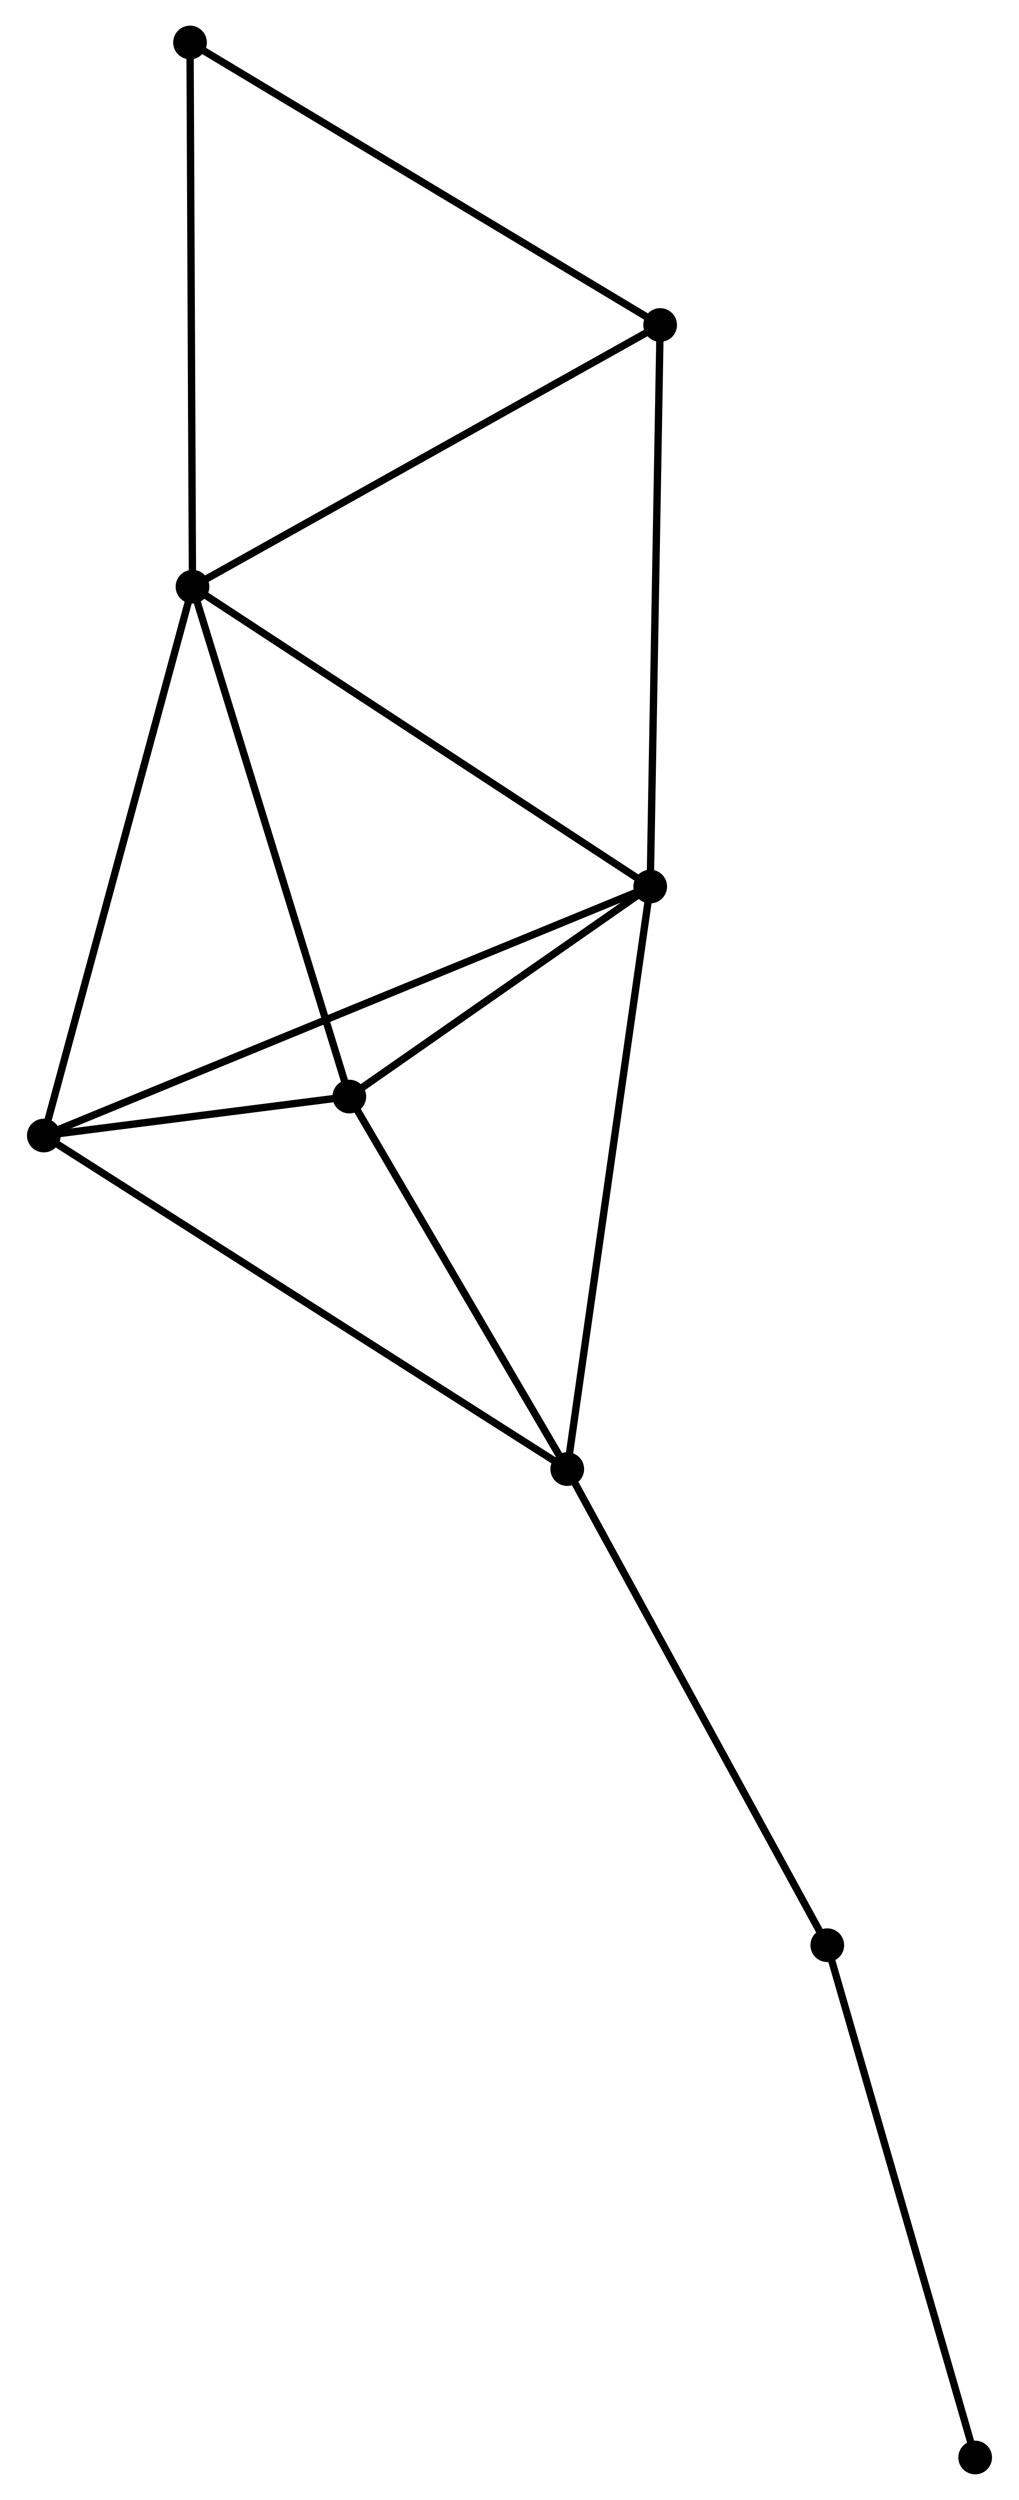 <?xml version="1.0" encoding="UTF-8" standalone="no"?>
<!DOCTYPE svg PUBLIC "-//W3C//DTD SVG 1.1//EN"
 "http://www.w3.org/Graphics/SVG/1.1/DTD/svg11.dtd">
<!-- Generated by graphviz version 2.36.0 (20140111.2315)
 -->
<!-- Title: %3 Pages: 1 -->
<svg width="139pt" height="341pt"
 viewBox="0.00 0.00 138.73 341.23" xmlns="http://www.w3.org/2000/svg" xmlns:xlink="http://www.w3.org/1999/xlink">
<g id="graph0" class="graph" transform="scale(1 1) rotate(0) translate(4 337.225)">
<title>%3</title>
<!-- 0 -->
<g id="node1" class="node"><title>0</title>
<ellipse fill="black" stroke="black" cx="22.092" cy="-257.147" rx="1.8" ry="1.8"/>
</g>
<!-- 1 -->
<g id="node2" class="node"><title>1</title>
<ellipse fill="black" stroke="black" cx="84.573" cy="-216.219" rx="1.8" ry="1.8"/>
</g>
<!-- 0&#45;&#45;1 -->
<g id="edge1" class="edge"><title>0&#45;&#45;1</title>
<path fill="none" stroke="black" d="M23.636,-256.135C32.205,-250.522 73.846,-223.245 82.853,-217.345"/>
</g>
<!-- 3 -->
<g id="node3" class="node"><title>3</title>
<ellipse fill="black" stroke="black" cx="43.5" cy="-187.555" rx="1.8" ry="1.8"/>
</g>
<!-- 0&#45;&#45;3 -->
<g id="edge2" class="edge"><title>0&#45;&#45;3</title>
<path fill="none" stroke="black" d="M22.709,-255.139C25.835,-244.977 39.885,-199.308 42.92,-189.439"/>
</g>
<!-- 4 -->
<g id="node4" class="node"><title>4</title>
<ellipse fill="black" stroke="black" cx="1.8" cy="-182.233" rx="1.8" ry="1.8"/>
</g>
<!-- 0&#45;&#45;4 -->
<g id="edge3" class="edge"><title>0&#45;&#45;4</title>
<path fill="none" stroke="black" d="M21.59,-255.295C18.783,-244.931 5.045,-194.215 2.284,-184.021"/>
</g>
<!-- 5 -->
<g id="node5" class="node"><title>5</title>
<ellipse fill="black" stroke="black" cx="85.927" cy="-292.865" rx="1.8" ry="1.8"/>
</g>
<!-- 0&#45;&#45;5 -->
<g id="edge4" class="edge"><title>0&#45;&#45;5</title>
<path fill="none" stroke="black" d="M23.67,-258.03C32.425,-262.928 74.969,-286.733 84.17,-291.881"/>
</g>
<!-- 6 -->
<g id="node6" class="node"><title>6</title>
<ellipse fill="black" stroke="black" cx="21.756" cy="-331.425" rx="1.8" ry="1.8"/>
</g>
<!-- 0&#45;&#45;6 -->
<g id="edge5" class="edge"><title>0&#45;&#45;6</title>
<path fill="none" stroke="black" d="M22.083,-258.983C22.037,-269.17 21.814,-318.674 21.766,-329.381"/>
</g>
<!-- 1&#45;&#45;3 -->
<g id="edge7" class="edge"><title>1&#45;&#45;3</title>
<path fill="none" stroke="black" d="M82.808,-214.987C76.052,-210.272 51.878,-193.402 45.213,-188.751"/>
</g>
<!-- 1&#45;&#45;4 -->
<g id="edge8" class="edge"><title>1&#45;&#45;4</title>
<path fill="none" stroke="black" d="M82.844,-215.509C72.072,-211.086 14.264,-187.351 3.519,-182.939"/>
</g>
<!-- 1&#45;&#45;5 -->
<g id="edge9" class="edge"><title>1&#45;&#45;5</title>
<path fill="none" stroke="black" d="M84.606,-218.113C84.794,-228.717 85.711,-280.606 85.895,-291.036"/>
</g>
<!-- 2 -->
<g id="node7" class="node"><title>2</title>
<ellipse fill="black" stroke="black" cx="73.248" cy="-136.708" rx="1.8" ry="1.8"/>
</g>
<!-- 1&#45;&#45;2 -->
<g id="edge6" class="edge"><title>1&#45;&#45;2</title>
<path fill="none" stroke="black" d="M84.293,-214.253C82.726,-203.253 75.06,-149.425 73.519,-138.605"/>
</g>
<!-- 3&#45;&#45;4 -->
<g id="edge13" class="edge"><title>3&#45;&#45;4</title>
<path fill="none" stroke="black" d="M41.708,-187.327C34.974,-186.467 11.193,-183.432 3.925,-182.505"/>
</g>
<!-- 5&#45;&#45;6 -->
<g id="edge14" class="edge"><title>5&#45;&#45;6</title>
<path fill="none" stroke="black" d="M84.341,-293.818C75.54,-299.106 32.773,-324.805 23.523,-330.364"/>
</g>
<!-- 2&#45;&#45;3 -->
<g id="edge10" class="edge"><title>2&#45;&#45;3</title>
<path fill="none" stroke="black" d="M72.259,-138.4C67.742,-146.12 49.111,-177.965 44.524,-185.805"/>
</g>
<!-- 2&#45;&#45;4 -->
<g id="edge11" class="edge"><title>2&#45;&#45;4</title>
<path fill="none" stroke="black" d="M71.482,-137.834C61.597,-144.132 13.227,-174.952 3.504,-181.147"/>
</g>
<!-- 7 -->
<g id="node8" class="node"><title>7</title>
<ellipse fill="black" stroke="black" cx="108.743" cy="-71.723" rx="1.8" ry="1.8"/>
</g>
<!-- 2&#45;&#45;7 -->
<g id="edge12" class="edge"><title>2&#45;&#45;7</title>
<path fill="none" stroke="black" d="M74.126,-135.102C78.994,-126.189 102.65,-82.88 107.766,-73.512"/>
</g>
<!-- 8 -->
<g id="node9" class="node"><title>8</title>
<ellipse fill="black" stroke="black" cx="128.929" cy="-1.8" rx="1.8" ry="1.8"/>
</g>
<!-- 7&#45;&#45;8 -->
<g id="edge15" class="edge"><title>7&#45;&#45;8</title>
<path fill="none" stroke="black" d="M109.326,-69.706C112.273,-59.495 125.52,-13.608 128.383,-3.693"/>
</g>
</g>
</svg>
